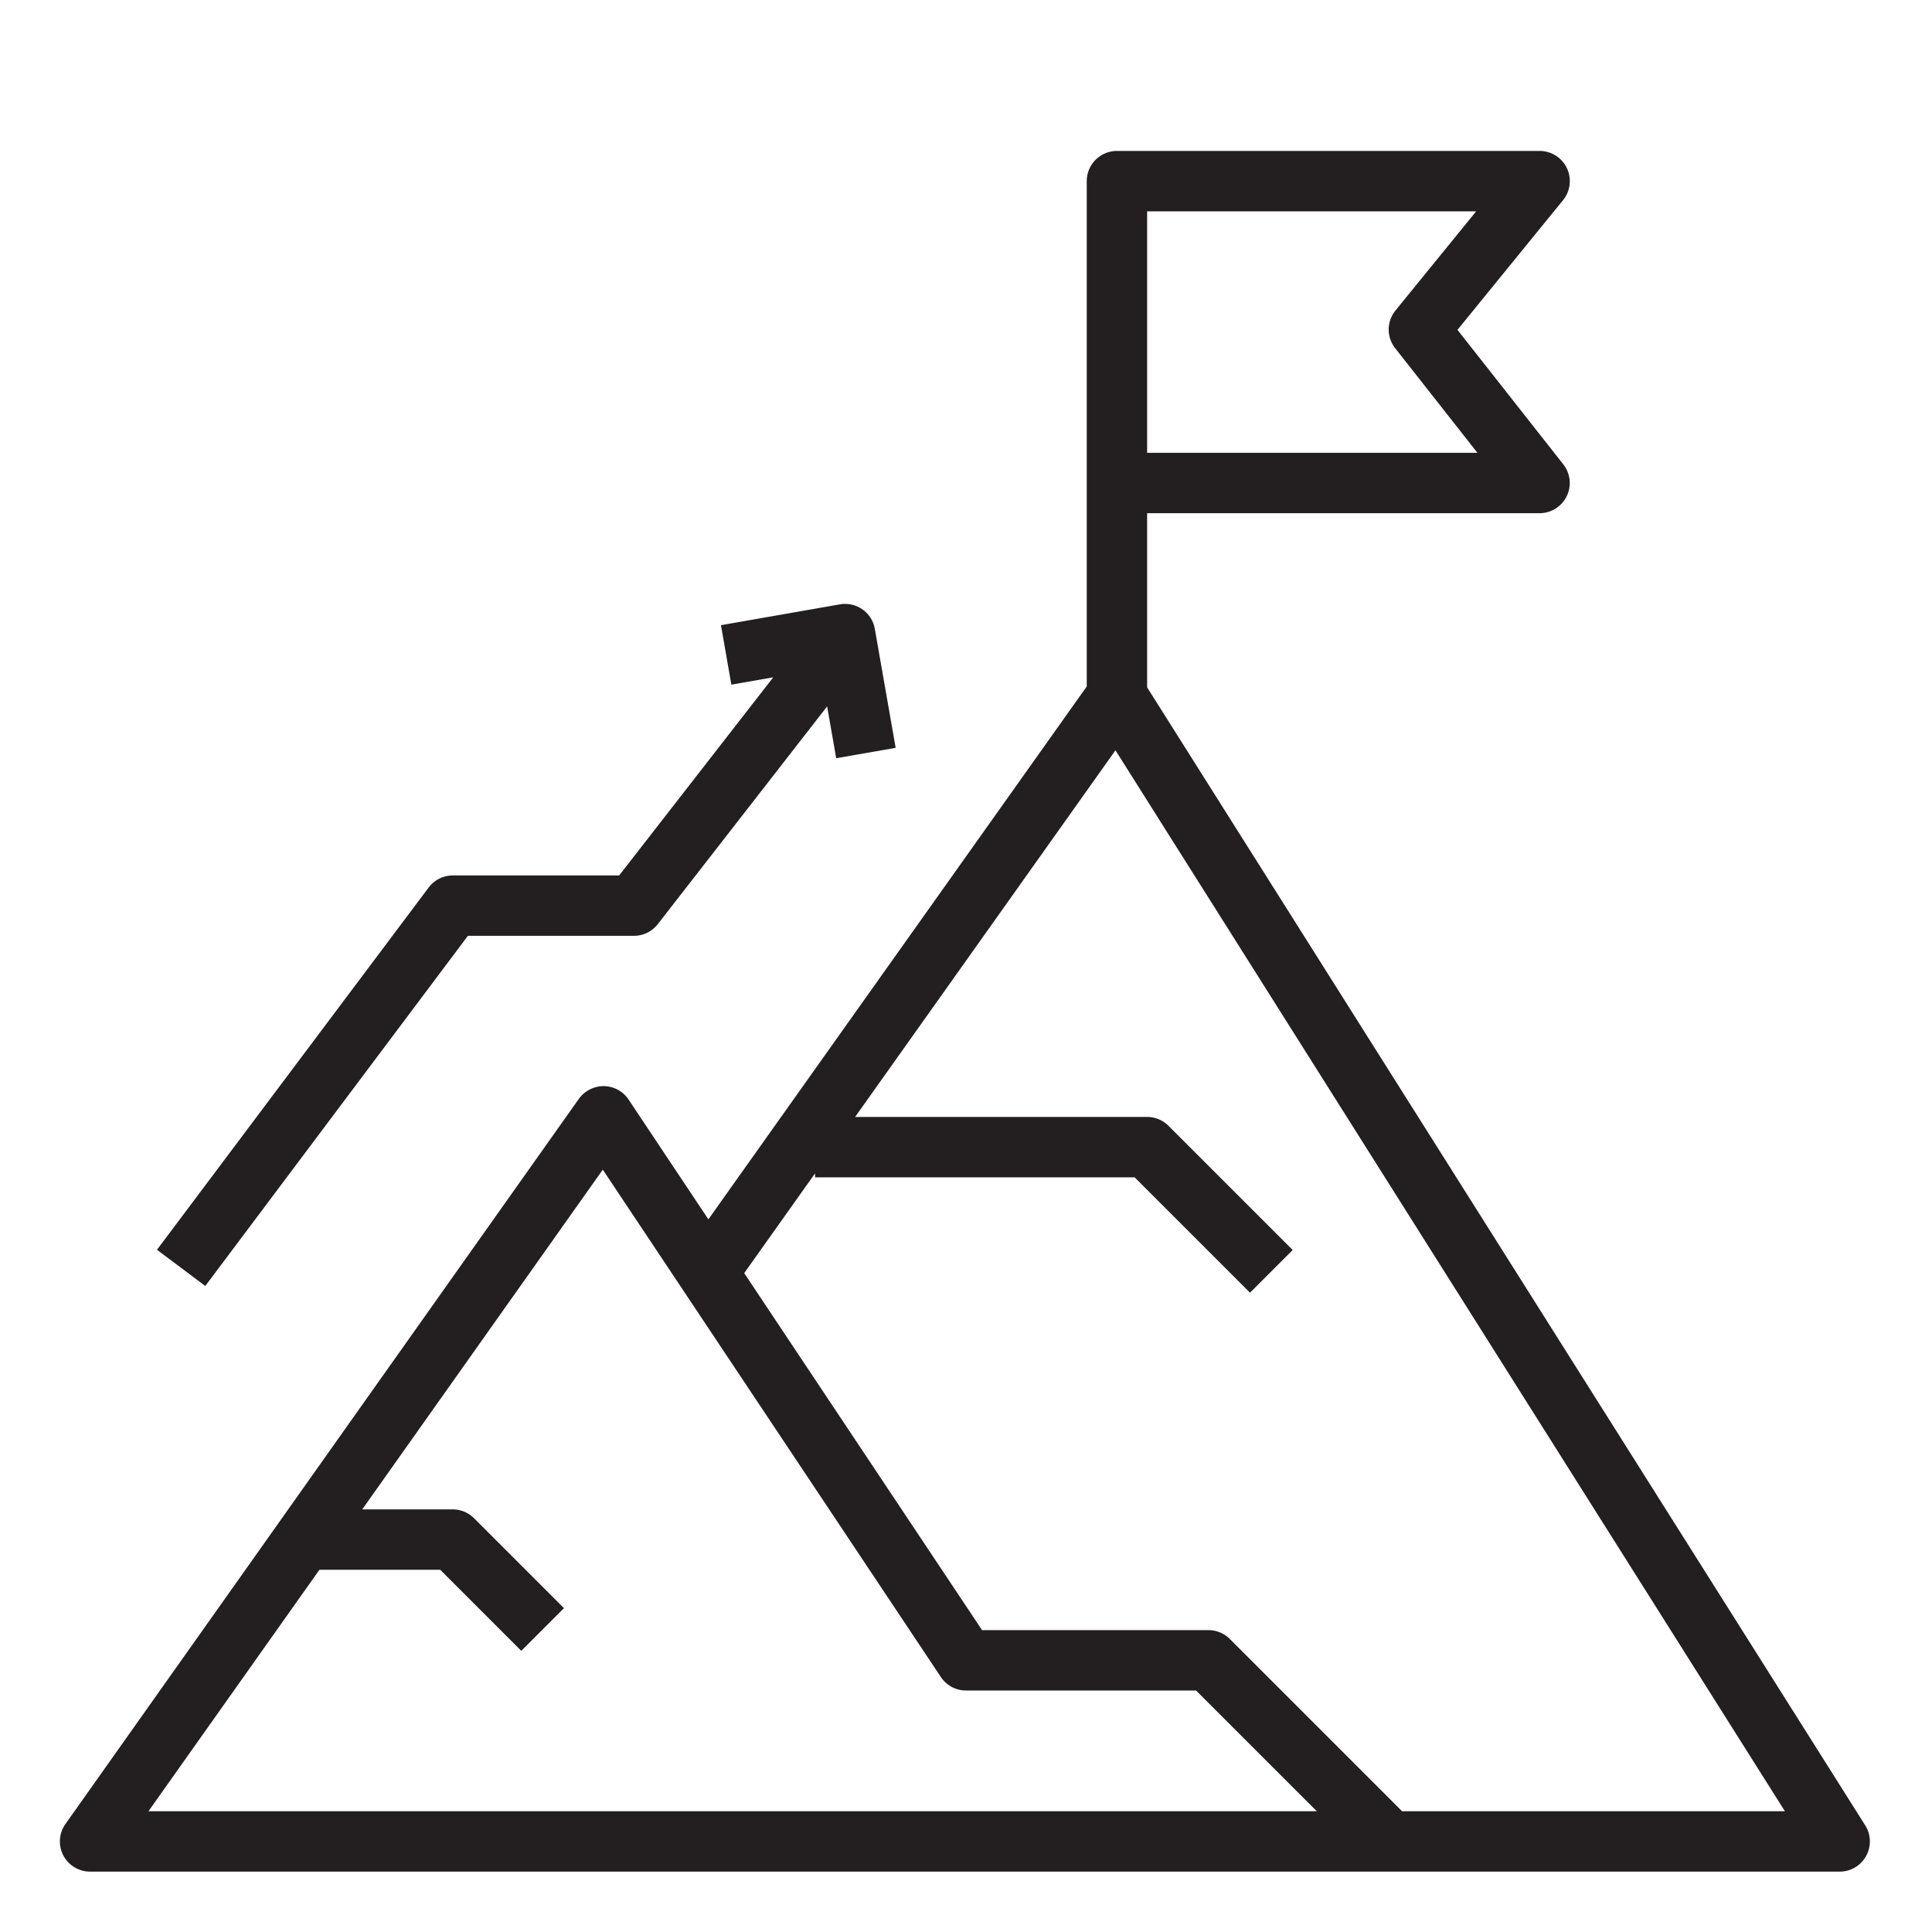 <svg xmlns="http://www.w3.org/2000/svg" data-name="Goal-On top" viewBox="0 0 64 64" x="0px" y="0px"><defs><style>.cls-1{fill:#231f20;}</style></defs><title>Goal-On top</title><path class="cls-1" d="M61.787,60.466,38,22.77V17H51a1,1,0,0,0,.786-1.618l-3.505-4.455,3.5-4.3A1,1,0,0,0,51,5H37a1,1,0,0,0-1,1V22.74L23.466,40.392l-2.643-3.967a1,1,0,0,0-.818-.446,1.018,1.018,0,0,0-.831.423L2.168,60.422A1,1,0,0,0,2.985,62H60.941a1,1,0,0,0,.846-1.534ZM38,7H48.9l-2.673,3.285a1,1,0,0,0-.01,1.25L48.941,15H38ZM4.918,60l5.664-8h4l2.686,2.686,1.414-1.414-2.979-2.979A1,1,0,0,0,15,50H12l7.968-11.254,11.2,16.809A1,1,0,0,0,32,56h7.621l4,4Zm41.528,0-5.707-5.707A1,1,0,0,0,40.032,54h-7.5L24.653,42.174,27,38.869V39H37.586l3.822,3.822,1.414-1.414-4.115-4.115A1,1,0,0,0,38,37H28.327l8.624-12.145L59.127,60Z"></path><path class="cls-1" d="M15.5,31H21a1,1,0,0,0,.79-.386L27.4,23.4l.3,1.717,1.97-.344-.69-3.94a1,1,0,0,0-1.157-.813l-3.94.69.344,1.97,1.387-.243L20.511,29H15a1,1,0,0,0-.8.4l-9,12,1.6,1.2Z"></path></svg>